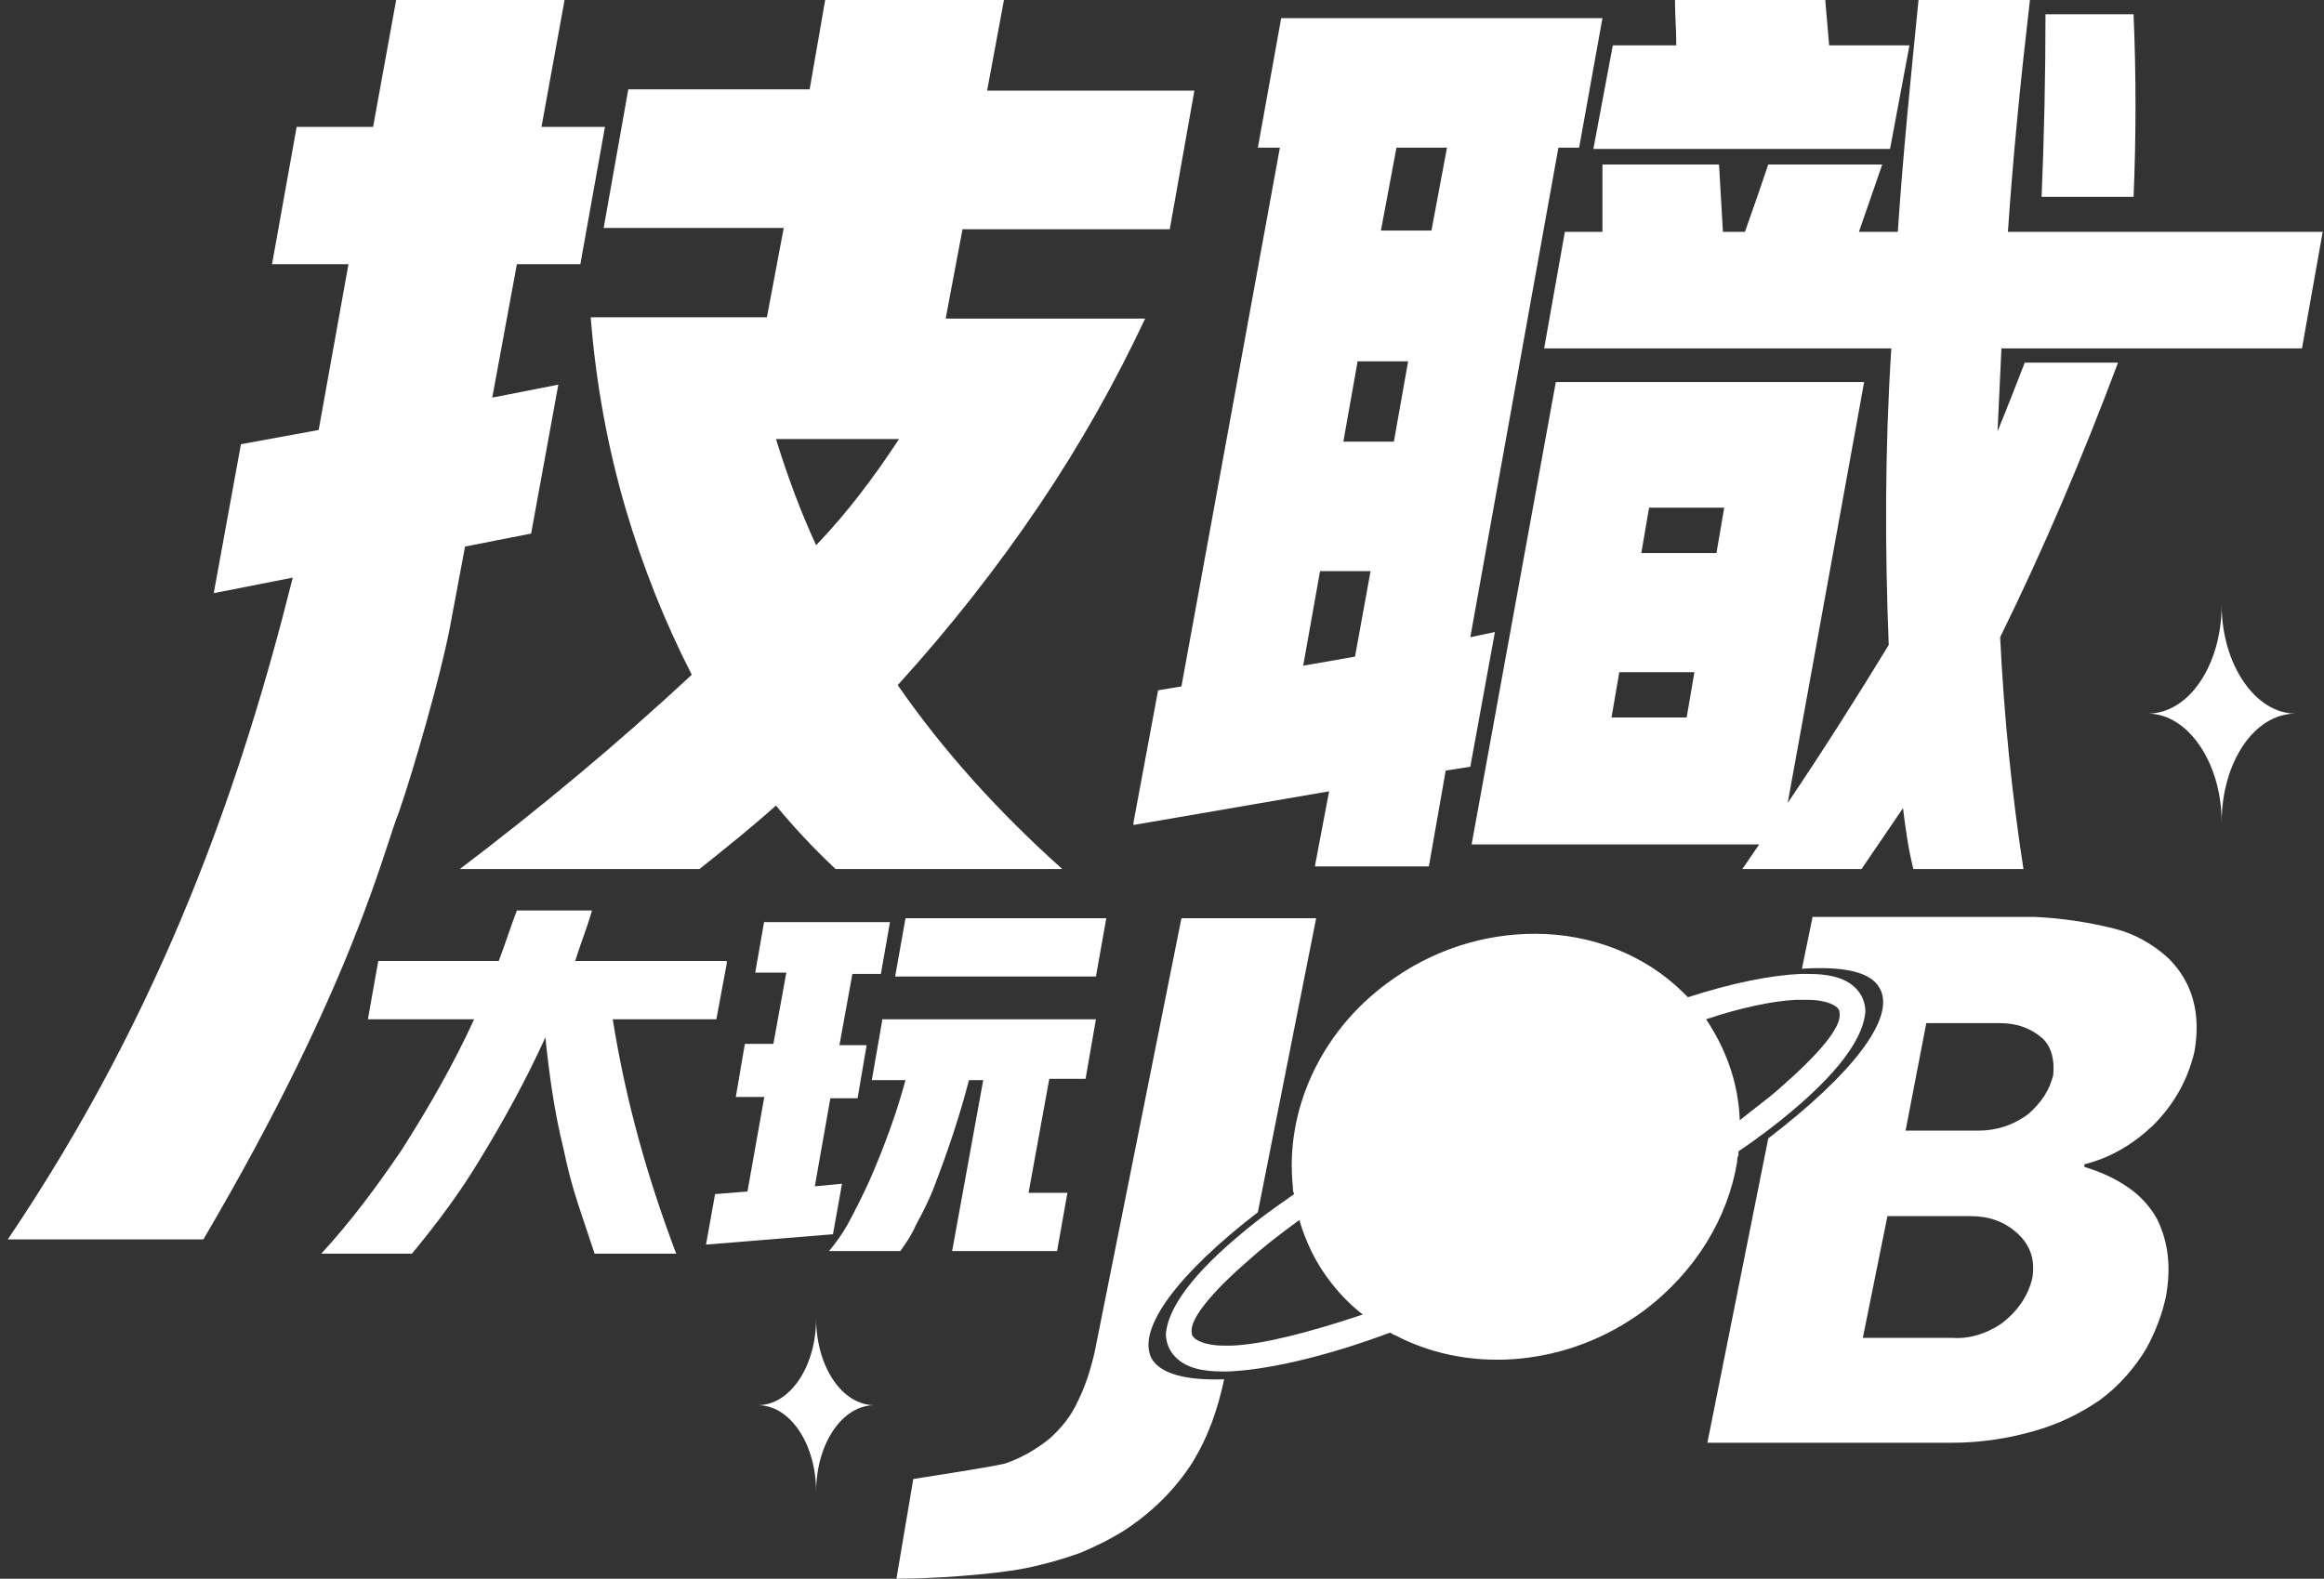 <svg id="圖層_1_拷貝" xmlns="http://www.w3.org/2000/svg" xmlns:xlink="http://www.w3.org/1999/xlink" viewBox="-207 360 179.4 121.9" style="enable-background:new -207 360 179.4 121.9"><rect x="-207" y="360" width="179.4" height="121.9" fill="#333333" stroke="none"/><style>.st0{fill:#fff}</style><g><path class="st0" d="M-172.3 408.6l1.2-6.4 5.1-1 2.1-11.5-5.1 1 1.9-10.3h4.9l1.9-10.6h-4.9l1.8-9.9h-13l-1.8 9.9h-5.9l-1.9 10.6h5.9l-2.3 12.8-6 1.1-2.1 11.5 6.1-1.2c-3.9 15.6-9.9 33.2-22 51.1h15.1c11.7-19.9 14-30.4 15.1-33C-175 419.2-173 412.2-172.3 408.6z"/><path class="st0" d="M-146.5 377.6l-1.3 6.9h-13.6c.4 5.1 1.3 10 2.7 14.8 1.3 4.4 3 8.7 5.1 12.8-5.7 5.3-11.7 10.3-17.9 15h18.5c2-1.6 4-3.2 5.9-4.9 1.4 1.7 2.9 3.3 4.6 4.9h17.5c-4.8-4.3-9.1-9-12.7-14.2 4-4.4 7.7-9.1 11-14 3.1-4.6 5.8-9.4 8.1-14.3H-134l1.3-6.9h16l1.9-10.7h-16l1.3-7h-13.8l-1.2 6.9h-14l-1.9 10.7H-146.5zM-137.6 393.9c-1.9 2.9-4 5.7-6.4 8.2-1.2-2.6-2.2-5.3-3.1-8.2h9.5z"/><path class="st0" d="M-52 377.9c.4-5.9 1-11.9 1.7-17.9h-8.6c-.6 6-1.2 11.9-1.6 17.9h-3l1.8-5.2h-8.8c-.6 1.8-1.2 3.5-1.8 5.2H-74c-.1-1.7-.2-3.4-.3-5.2h-9c0 1.8.0 3.5.0 5.2h-2.9l-1.6 9H-61c-.5 7.7-.5 15.4-.2 22.9-2.5 4.1-5.1 8.2-7.8 12.2l5.9-32.5h-23.8l-6.5 35.7h22.2l-1.3 1.9h9.2c1.1-1.6 2.1-3.1 3.2-4.7.2 1.6.4 3.1.8 4.7h8.5c-.9-5.8-1.5-11.8-1.8-17.9 3.4-6.9 6.4-14 9.1-21.2h-7.2c-.7 1.8-1.4 3.6-2.1 5.3l.3-6.4h23.2l1.6-9H-52zM-76.8 415.4h-5.8l.6-3.5h5.8L-76.8 415.4zM-74.5 402.7h-5.8l.6-3.5h5.8L-74.5 402.7z"/><path class="st0" d="M-42.3 361.1h-6.8c0 4.7-.1 9.4-.3 14.1h7.1C-42.1 370.5-42.1 365.8-42.3 361.1z"/><path class="st0" d="M-115.8 413l-1.8.3-1.9 10.2v.2l15.1-2.6-1.1 5.8h8.8l1.3-7.4 1.9-.3 1.9-10.4-1.9.4 6.8-37.8h1.6l1.8-10h-24.8l-1.8 10h1.7L-115.8 413zM-99.2 371.4h3.9l-1.2 6.4h-3.9L-99.2 371.4zm-3 16.5h3.9l-1.1 6.2h-3.9L-102.2 387.9zM-105.1 404.1h3.9l-1.2 6.6-4 .7L-105.1 404.1z"/><path class="st0" d="M-84 371.5h22.9l1.5-8h-6.2c-.1-1.2-.2-2.3-.3-3.5h-11.6c0 1.2.1 2.3.1 3.5h-4.9l-1.5 8z"/><path class="st0" d="M-151.7 438.7l.8-4.3v-.2h-11.7c.4-1.3.9-2.5 1.3-3.9h-5.8c-.5 1.3-.9 2.6-1.4 3.9h-9.3l-.8 4.5h8.2c-1.6 3.5-3.5 6.8-5.6 10.1-1.9 2.8-3.9 5.5-6.2 8h7c1.9-2.3 3.7-4.7 5.2-7.2 1.9-3.1 3.6-6.2 5.1-9.5.3 2.9.7 5.8 1.4 8.6.3 1.5.7 3 1.2 4.5.4 1.2.8 2.4 1.2 3.6h4.2 2.1c-2.2-5.8-3.9-11.8-4.9-18.1H-151.7z"/><path class="st0" d="M-121.6 430.9h-15.5L-137.9 435.4h15.5z"/><path class="st0" d="M-142 451.4-144.1 451.6-142.9 444.8H-140.8L-140.1 440.7H-142.2l1-5.5H-139L-138.3 431.2H-148V431.1L-148.7 435.1H-146.3l-1 5.5H-149.5L-150.2 444.7H-148L-149.3 452-151.8 452.2-152.5 456.1-142.7 455.3z"/><path class="st0" d="M-123.2 443.3l.8-4.6h-16.5v.1l-.8 4.6h2.6c-.7 2.6-1.7 5.3-2.8 7.8-.5 1.1-1.1 2.3-1.7 3.4-.4.7-.9 1.4-1.4 2h5.5c.5-.7.9-1.3 1.2-2 .6-1.1 1.1-2.1 1.5-3.2 1-2.6 1.9-5.3 2.6-8h1.1l-2.4 13.2h8.1l.8-4.5h-3l1.6-8.8H-123.2z"/><path class="st0" d="M-118.1 464.9c-1.2-2.3 2.1-6.6 8.2-11.3l4.5-22.7h-10.4l-6.7 33.5c-.3 1.3-.7 2.6-1.3 3.8-.5 1.1-1.2 2-2.2 2.9-1 .8-2.2 1.5-3.4 1.9-1.2.3-5.9 1-7.1 1.2l-1.3 7.7c2.7.0 7.3-.3 9.9-.8 1.5-.3 2.9-.7 4.3-1.2 1.2-.5 2.4-1.1 3.5-1.8 2.1-1.4 3.8-3.1 5.1-5.1 1.3-2.1 2-4.2 2.5-6.5C-115.4 466.6-117.4 466.1-118.1 464.9z"/><path class="st0" d="M-43.8 431.7c-2-.5-4-.8-6.1-.9h-17.2v.1l-.8 3.9c3.1-.2 5.3.2 6 1.5 1.3 2.3-2.2 6.7-8.6 11.6l-4.7 23.5h18.9c2.1.0 4.2-.3 6.3-.9 1.8-.5 3.5-1.3 5.1-2.4 1.5-1.1 2.7-2.5 3.6-4 .7-1.3 1.2-2.6 1.5-4 .4-2.2.2-4.2-.7-6-.5-.9-1.3-1.8-2.2-2.4-1-.7-2.1-1.2-3.4-1.6v-.2c2-.5 3.7-1.5 5.3-3 1.7-1.7 2.7-3.6 3.2-5.7.5-2.9-.1-5.3-2-7.2C-40.8 432.9-42.2 432.1-43.8 431.7zM-50.1 458.6c-.3 1.4-1.1 2.6-2.4 3.6-1.2.8-2.5 1.2-3.8 1.1h-6.9l1.9-9.4h6.4c1.4.0 2.6.4 3.6 1.3S-49.9 457.2-50.1 458.6zM-48.5 443c-.3 1.2-.9 2.1-1.9 3-1.2.9-2.5 1.3-3.9 1.3h-5.6l1.6-8.3h5.7c1.3.0 2.4.4 3.3 1.2C-48.6 440.9-48.4 441.9-48.5 443z"/><path class="st0" d="M-72.8 449.2c0-.1.0-.2.0-.3.9-.6 1.7-1.2 2.5-1.8 4.4-3.4 7.1-6.5 7.3-9 0-.4-.1-.8-.3-1.2-.8-1.4-2.4-1.7-4.2-1.7-.1.0-.3.0-.5.0-2.3.1-5.3.7-8.7 1.8-.1-.1-.2-.2-.3-.3-3-3-7.2-4.6-11.5-4.6-3.9.0-7.9 1.2-11.4 3.8-5.3 3.9-7.9 10-7.3 15.7.0.2.0.4.1.6-1 .7-2 1.4-2.9 2.1-4.2 3.3-6.8 6.3-7 8.7.0.4.1.8.3 1.2.8 1.4 2.4 1.7 4.2 1.7.1.0.1.0.2.0 3-.1 7.5-1.1 12.6-3 .1.0.1.1.2.1.1.1.3.1.4.2 5.7 2.9 13.2 2.3 19-2 4-3 6.5-7.2 7.2-11.5C-72.9 449.5-72.9 449.4-72.8 449.2zM-68.4 437.2c.3.0.6.0.9.0 1.6.0 2.3.5 2.4.7.1.1.1.2.1.3.2 1.1-1.6 3.2-4.7 5.9-.9.8-1.9 1.5-3 2.4-.1-2.8-1-5.4-2.6-7.8C-72.6 437.8-70.2 437.3-68.4 437.2zM-111.9 463.9c-.2.0-.4.0-.6.0-1.6.0-2.3-.5-2.4-.7-.1-.1-.1-.2-.1-.3-.2-1 1.5-3.1 4.4-5.6 1.1-1 2.4-2 3.9-3.1.5 1.7 1.3 3.4 2.5 4.9.7.9 1.5 1.7 2.4 2.4C-106 462.9-109.5 463.8-111.9 463.9z"/><path class="st0" d="M-35.5 406.7c0 4.6-2.5 8.4-5.7 8.4 3.1.0 5.7 3.8 5.7 8.4.0-4.6 2.5-8.4 5.7-8.4C-32.9 415.1-35.5 411.3-35.5 406.7z"/><path class="st0" d="M-144 461.8c0 3.7-2 6.7-4.5 6.7 2.5.0 4.5 3 4.5 6.7.0-3.7 2-6.7 4.5-6.7C-142 468.5-144 465.5-144 461.8z"/></g></svg>